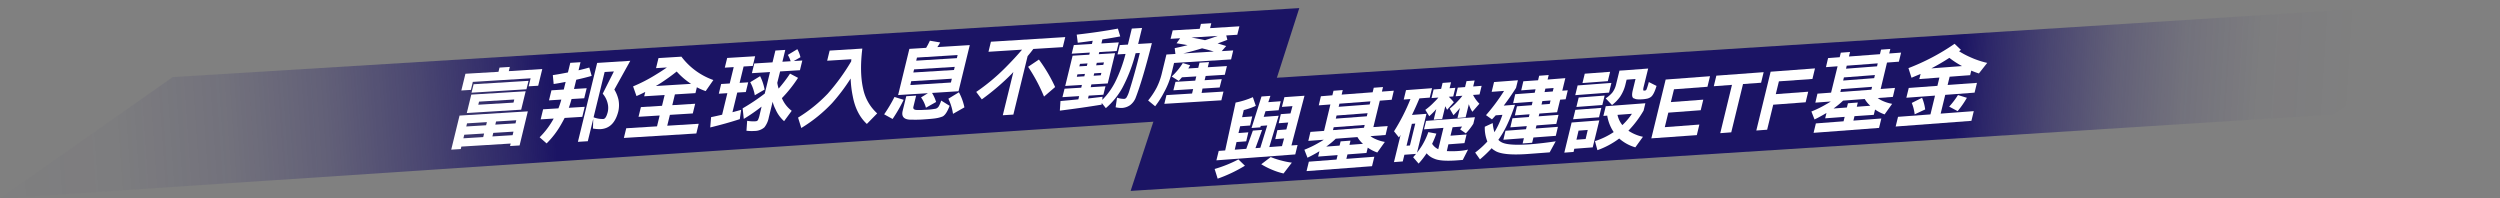 <svg xmlns="http://www.w3.org/2000/svg" xmlns:xlink="http://www.w3.org/1999/xlink" viewBox="0 0 1183.62 93.95"><rect x="0" y="0" width="1183.62" height="93.95" fill="#808080" stroke="none"/><defs><style>.cls-1{fill:url(#未命名漸層_17);}.cls-2{fill:url(#未命名漸層_17-2);}.cls-3{fill:#fff;}</style><linearGradient id="未命名漸層_17" x1="-10.8" y1="69.55" x2="261.89" y2="50.71" gradientUnits="userSpaceOnUse"><stop offset="0" stop-color="#1b1464" stop-opacity="0"/><stop offset="0.24" stop-color="#1b1464" stop-opacity="0.03"/><stop offset="0.43" stop-color="#1b1464" stop-opacity="0.13"/><stop offset="0.61" stop-color="#1b1464" stop-opacity="0.3"/><stop offset="0.77" stop-color="#1b1464" stop-opacity="0.53"/><stop offset="0.93" stop-color="#1b1464" stop-opacity="0.83"/><stop offset="1" stop-color="#1b1464"/></linearGradient><linearGradient id="未命名漸層_17-2" x1="1113.02" y1="61.29" x2="926.79" y2="49.46" xlink:href="#未命名漸層_17"/></defs><g id="圖層_2" data-name="圖層 2"><g id="slogan"><polygon class="cls-1" points="598.98 54.08 0 93.95 81.78 36.49 615.15 3.83 598.98 54.08"/><polygon class="cls-2" points="1104.83 54.19 535.29 90.38 551.8 40.15 1183.62 0 1104.83 54.19"/><path class="cls-3" d="M246,68.86l-4.51.28.29-1.18L218.43,69.4l-.28,1.17-4.52.28,3.94-16.13,32.33-2Zm-4.63-37.18-.48,2,15.85-1-1.93,7.91-4.51.28.92-3.79-27.36,1.69-.92,3.79-4.52.28,1.94-7.92L236,34l.49-2ZM228.78,64.9l.42-1.69-9.4.58-.41,1.69Zm1.37-5.6.36-1.48-9.4.58-.35,1.48Zm18.73-16.09-2.13,8.72L221,53.51l2.13-8.72Zm1.36-4.94-1,4-26,1.61,1-4Zm-7.12,10.31.36-1.47-16.68,1-.36,1.47ZM242.69,64l.41-1.68-9.56.59-.41,1.68Zm-8.19-5,9.56-.59.36-1.48-9.56.59Z"/><path class="cls-3" d="M280.12,35.93q-3.54,1-7.29,1.82l-1.07,4.38,6-.37-1.16,4.76-6,.36c-.39,1.44-.81,2.83-1.29,4.15l7.53-.46-1.16,4.75-8.36.52c-.56,1.11-1.14,2.15-1.7,3.13a41.18,41.18,0,0,1-6.83,8.93L255.49,65a38.49,38.49,0,0,0,6.65-8.87l-6.16.38,1.16-4.76,7.24-.45a38.8,38.8,0,0,0,1.38-4.15l-5.84.36,1.16-4.75,5.84-.37.88-3.62c-1.88.37-3.76.73-5.67,1l-.4-4.21c2.45-.36,4.84-.8,7.16-1.27L270,29.75l4.84-.3-.93,3.83c1.73-.4,3.42-.83,5.09-1.31Zm10.74,6.47a16.39,16.39,0,0,1,1.94,4.73,13.28,13.28,0,0,1-.08,5.69c-1.38,5.31-4.12,8-8.26,8.31a17.53,17.53,0,0,1-3.73-.27l.15-4.61-2.59,10.61-4.68.29,9.11-37.36,15.69-1Zm-5.23,13.93c.82,0,1.53-1.09,2.08-3.2a8.78,8.78,0,0,0,0-4.11,10.62,10.62,0,0,0-2.36-4.66l5.3-10.54-4.39.27-5.23,21.44A11.48,11.48,0,0,0,285.63,56.33Z"/><path class="cls-3" d="M322.62,26.83a32.41,32.41,0,0,0,15.12,11.06l-3.64,5.24a25.64,25.64,0,0,1-4.17-1.82l-.67,2.78-9.73.6-1.24,5.1,10.84-.67L328,53.71l-10.84.67-1.26,5.14,14.9-.92-1.12,4.59-34.31,2.12,1.12-4.59,14.57-.9,1.25-5.14-10,.62,1.12-4.59,10-.62,1.24-5.1-9.68.6.5-2.06c-1.49.75-2.87,1.42-4.15,1.95l-1.61-4.58a73.38,73.38,0,0,0,10.63-5.47c1.91-1.16,3.7-2.3,5.38-3.49l-5.14.32,1.16-4.76Zm4.57,12.87a33.8,33.8,0,0,1-6.81-5.84c-2.29,1.84-4.81,3.65-7.53,5.44-.87.55-1.63,1-2.34,1.43Z"/><path class="cls-3" d="M357.52,26.63l-1.12,4.59-4.34.26-1.89,7.75,4.06-.25-1.12,4.59-4.06.25-2.27,9.31c1.44-.38,2.79-.75,4.11-1.12l-.63,4.39c-4.34,1.43-9,2.71-14,3.94l.41-4.88c1.8-.36,3.53-.76,5.22-1.15l2.48-10.2-4.05.25,1.11-4.59,4.06-.25,1.89-7.75-4.22.26,1.12-4.59Zm8.23,2.89,1.36-5.6,4.68-.29-1.36,5.6,3.89-.24A11.87,11.87,0,0,0,373,26l4.49-2.72a14,14,0,0,1,1.48,3.81l-3.18,1.81,4.06-.25-1.12,4.59-9.39.58L368,39.21a19,19,0,0,0,.64,2.74,67.48,67.48,0,0,0,5.4-7.09l3.79,2a62.67,62.67,0,0,1-7.64,9.6,14.38,14.38,0,0,0,4.65,6l-3.61,4.91a16.14,16.14,0,0,1-4.05-5.6,16.15,16.15,0,0,1-1.37-3.61L364,55.55a10.85,10.85,0,0,1-2.1,4.74A7.08,7.08,0,0,1,357.34,62a22.79,22.79,0,0,1-3.93-.09l.33-4.71a17,17,0,0,0,4.11.21,1.36,1.36,0,0,0,1-.57,11.08,11.08,0,0,0,.72-2.12l1-4.25a83,83,0,0,1-8.43,5.83l-.54-5a96.84,96.84,0,0,0,10.47-7l2.49-10.19-8.57.53,1.12-4.59ZM362,42.4l-4.65,2.7a18.89,18.89,0,0,0-2.16-6.18l4.69-2.86A23.78,23.78,0,0,1,362,42.4Z"/><path class="cls-3" d="M408.27,23c-.92,7.45-.81,13.87.42,19.18a21.51,21.51,0,0,0,6.61,11.5l-4.89,5c-3.36-3.11-5.61-7.45-6.67-13.11a49.73,49.73,0,0,1-1-8.4,89.85,89.85,0,0,1-8.8,11.66,69.84,69.84,0,0,1-14.57,11.77l-1.53-4.92a69.62,69.62,0,0,0,14-11.28A97.79,97.79,0,0,0,403,29.05a8.42,8.42,0,0,1,.08-1l-11.46.7,1.17-4.8Z"/><path class="cls-3" d="M427.83,47.26a71.32,71.32,0,0,1-5.23,9.07l-4-2.2a70,70,0,0,0,4.9-8.23ZM445.14,20.1c-.45.81-.91,1.55-1.36,2.2l15.36-.95L453.81,43.2,441.27,44a18.41,18.41,0,0,1,1.93,4.28L438.38,51a14.93,14.93,0,0,0-2.31-4.88l3.25-2L425.21,45l5.33-21.86,7.94-.49a33.26,33.26,0,0,0,1.77-3.38Zm-11.4,25.17-1.29,5.27c-.27,1.09.43,1.59,2.07,1.53A26.63,26.63,0,0,0,437.6,52a33.2,33.2,0,0,0,5.43-.54,2.56,2.56,0,0,0,1.42-1.12,13,13,0,0,0,1.15-2.73l4,2.49c-1,2.59-2,4.28-3.22,5a14.15,14.15,0,0,1-3.06.86c-.86.17-3.12.4-6.84.63-1.74.1-3.25.11-4.59.07-3.74.15-5.24-1.25-4.52-4.2l1.69-6.91Zm16.47-6.2.44-1.81L431.4,38.45,431,40.26Zm1.45-5.94.36-1.47-19.25,1.19-.36,1.47Zm1.37-5.6.35-1.47-19.24,1.19-.36,1.47Zm3.57,23.3-5.4,3.07A24.93,24.93,0,0,0,449,46.74l5-3.05A26.17,26.17,0,0,1,456.6,50.83Z"/><path class="cls-3" d="M504.34,17.56l-1.16,4.76-13.95.86c-.85,1.13-1.74,2.27-2.71,3.4l-6.75,27.67-5,.31,5-20.42a2.7,2.7,0,0,0-.5.53,111.28,111.28,0,0,1-14.44,12.38l-2.64-3.53a95.07,95.07,0,0,0,13.7-11.38c3.18-3.19,5.85-6.09,8-8.63l-15.9,1,1.16-4.76Zm-4.79,23.65-5.26,4.52a80.77,80.77,0,0,0-7.53-14.1l5.11-3.43A72.64,72.64,0,0,1,499.55,41.21Z"/><path class="cls-3" d="M530.38,17.24c-2.73.5-5.54,1-8.46,1.43l-.46,1.9,8.23-.51-1,4.09-8.24.5-.25,1,7.74-.47-3.49,14.32-7.74.47-.32,1.31,7-.43-1,4-6.95.43-.33,1.35c2.51-.28,4.78-.55,6.88-.8l-.11,1.46a34.35,34.35,0,0,0,6-8.26,66.68,66.68,0,0,0,5-13.5l-3.8.24,1.07-4.43,3.85-.23,1.85-7.58,4.85-.3-1.85,7.58,6.5-.4q-4.35,17.31-7.76,26.11a8.22,8.22,0,0,1-2.55,3.27,7.5,7.5,0,0,1-3.7,1.31,11.23,11.23,0,0,1-3.15-.31l.67-4.56a9.33,9.33,0,0,0,3.53.57,1.51,1.51,0,0,0,1-.73,12.82,12.82,0,0,0,1.26-3c1.77-5.58,3.43-11.58,5-18l-2,.12a72.94,72.94,0,0,1-6.29,16.44,35.34,35.34,0,0,1-7.8,9.57l-1.93-2.45-.07.79q-8.93,1.48-19.78,2.84l.3-4.54c3-.27,5.83-.53,8.47-.81l.37-1.52-7.91.49,1-4,7.91-.49.31-1.3-7.9.48,3.49-14.32,7.91-.48.24-1-8.57.53,1-4.08,8.57-.53.37-1.52c-2.33.35-4.69.67-7.08.94l-.49-3.83c7-.8,13.47-1.74,19.49-2.86Zm-17,18.89.28-1.14-3.56.22-.28,1.14Zm1.2-4.93.29-1.18-3.56.22L511,31.42Zm3.19,4.66,3.39-.21.28-1.14-3.39.21Zm1.2-4.93,3.39-.21.29-1.18-3.39.21Z"/><path class="cls-3" d="M573.48,11l-.56,2.32,13.87-.86-1,4-5.22.32.52,2.08c-1.53.6-3.11,1.19-4.62,1.7,1.45.41,2.78.82,4.06,1.24l-2.09,2.41,5.42-.33-1,4.25-27,1.67-1.24,5.1a36.82,36.82,0,0,1-3.41,8.63,42.68,42.68,0,0,1-4.3,6.78l-3.33-2.74a36.89,36.89,0,0,0,4-6,30.42,30.42,0,0,0,2.38-6.41l2.28-9.35,4.26-.27-.34-2.75c2.06-.42,4.08-.88,6.09-1.42-1.68-.31-3.41-.58-5.21-.88l1.69-2.38-4.52.27,1-4L568,13.63l.57-2.32Zm-10,19.9c-.3.56-.63,1.08-.89,1.51l4.72-.29.59-2.44,4.51-.28-.59,2.44,9.06-.56-1,4.13-9.07.56-.48,2,8.11-.5-1,3.95-8.12.51L568.9,44l10.35-.64-1,4.13-27,1.67,1-4.13,12.13-.75.51-2.11-9.36.58,1-4,9.36-.57.48-2-6.79.42c-.52.61-1,1.18-1.52,1.71l-3.32-2.08A30.73,30.73,0,0,0,560,29.85Zm-3.4-5.59,14.57-.9c-1.74-.56-3.61-1.07-5.54-1.53Q564.74,24.23,560.13,25.32ZM576.55,17l-12.5.77c2.26.4,4.45.81,6.46,1.26C572.54,18.41,574.58,17.7,576.55,17Z"/><path class="cls-3" d="M589.41,78.46a68.48,68.48,0,0,1-12.91,6.13L575.07,80a60,60,0,0,0,11.25-4.53Zm28.2-33.13-6.18,23.53,2.9-.21-1.09,4.46-37.34,2.8L577,71.45l3.06-.23L585,48.56A39.15,39.15,0,0,0,593.17,46l1.39,4.12a34.32,34.32,0,0,1-5.71,2l-.78,3.36,4.8-.36-1,4.3-4.72.35L586.35,63l4.67-.35-1,4.26-4.59.34-.84,3.62,5.46-.41,3.12-8.63,4.38-.33-3.16,8.64,2.32-.18,3.27-10.58-3.06.23-.21.68-4.18.31,4.73-14.91,4.22-.32-1,3,5.88-.44-1,4.26-6.2.46-.86,2.67,7.08-.53-4.43,14.84,6-.45,1-3.63-4.18.32,1-4.26,4.26-.32.88-3.29-4.51.34,1-4.3,4.59-.34.93-3.46-5,.37L608.1,46ZM606.62,76a36.17,36.17,0,0,0,5,1l-3.93,5.13a31.33,31.33,0,0,1-5.2-1.67,34.73,34.73,0,0,1-5.35-2.7l4.48-3.4A37,37,0,0,0,606.62,76Z"/><path class="cls-3" d="M630.81,45.12l.53-2.15,4.38-.33-.52,2.15,14.68-1.1.52-2.15,4.38-.33-.52,2.15,5.63-.42-1,4.29-5.62.43-3.05,12.51,6.78-.51-1,4.25-7.16.54a8.6,8.6,0,0,0,1.55,1,19,19,0,0,0,5.26,1.75l-3.57,5a17.75,17.75,0,0,1-4.51-2.3l-.62,2.52-9,.68-.52,2.11,13.24-1-1.09,4.47-31,2.33,1.09-4.47,13.11-1,.51-2.11-9.22.7.61-2.53c-1.95,1.18-3.82,2.19-5.66,3.07l-1.47-3.78a48.71,48.71,0,0,0,7-3.41,24.87,24.87,0,0,0,2.19-1.32l-7.32.54,1-4.25,6.45-.48,3-12.51-5.5.41,1-4.3Zm3.42,23.81.48-2,4.68-.35-.49,2,6.41-.48a12.22,12.22,0,0,1-2.63-3.2l-10.26.77a37.34,37.34,0,0,1-4.52,3.73Zm11.55-8.44.33-1.34-14.68,1.1-.33,1.35Zm1.33-5.43.36-1.47-14.68,1.1-.36,1.47Zm1.36-5.6.36-1.47-14.68,1.1-.36,1.47Z"/><path class="cls-3" d="M678,41.75l-1.09,4.46-4.88.37c-1.17,2.77-2.33,5.38-3.53,7.83l6.86-.52-4.47,18.37a38,38,0,0,0,2.35-3.32,33.47,33.47,0,0,0,3-6.39l3.8.71a45.41,45.41,0,0,1-2,4.82,6.64,6.64,0,0,0,2.83,2.52s0,0,.08,0l2.45-10.06-9.22.69,1-4,23.12-1.73-.76,3.11A28.85,28.85,0,0,1,694,63.16l-2.7-1.9c.31-.44.62-.88.9-1.35l-4.47.33-1,4,7.61-.57-1,4.09-7.61.57L685,71.53a42.73,42.73,0,0,0,6.11-.09,23.7,23.7,0,0,0,3.93-.62l-2.49,4.9-2.52.19c-5.34.4-9,.14-11-.79a8.71,8.71,0,0,1-3.6-2.54,39.37,39.37,0,0,1-3.79,4.87l-2.59-3,1.36-1.59-5.5.41-.77,3.16-4.17.32,3.14-12.89c-.27.43-.54.86-.79,1.21L660,62.16a92.83,92.83,0,0,0,7.78-15.27l-3.19.24,1.09-4.46ZM667.53,68.87l2.53-10.36-1.62.12L665.92,69ZM682.3,42.08l.69-2.82,4-.3-.69,2.82,2.73-.21-1,4.09-2.11.16a25.74,25.74,0,0,1,2.41,2.59L685.11,52c-.3-.6-.57-1.15-.84-1.71l-1.48,6.06-4,.31,1.21-5a35.15,35.15,0,0,1-3.33,3.35L674.81,52A29,29,0,0,0,679,48.33a22.57,22.57,0,0,0,2-2.14l-3.26.24,1-4.08Zm11.33-.85.69-2.82,3.84-.29-.68,2.82,4-.3-1,4.08-3.06.23a16.21,16.21,0,0,0,3,4.16l-3.32,3.81a13.61,13.61,0,0,1-1.68-3.6l-1.52,6.24-3.85.29,1.16-4.76a34.81,34.81,0,0,1-3.07,3.45l-1.77-3.09a33.79,33.79,0,0,0,4-3.77,24.16,24.16,0,0,0,2-2.35l-3.19.24,1-4.08Z"/><path class="cls-3" d="M718.65,38l-.89,3.62q-3,4.7-5.81,8.38l5.33-.4C715,56.42,712.6,61.51,710.21,65c-.27.44-.57.83-.82,1.18a4.11,4.11,0,0,0,1.15.95c1.88,1.3,6.45,1.7,13.8,1.19,3.72-.28,7.77-.75,12.2-1.41l-2.86,5.22-10.46.78q-12.21.86-15.73-1.75a4.42,4.42,0,0,1-1.25-1,58.75,58.75,0,0,1-5.56,5.29l-2.26-3.22A41.73,41.73,0,0,0,704.19,67a17.35,17.35,0,0,1-1.22-7l3.75-1.73a20.55,20.55,0,0,0,.81,4.32,40.47,40.47,0,0,0,3.79-8.22l-3.18.23c-.62.71-1.22,1.34-1.77,1.92l-2.83-2a90.89,90.89,0,0,0,8.56-11.48l-5.87.44,1.12-4.63ZM728.2,38l.52-2.14,4.51-.34-.52,2.14L741.1,37l-1.44,5.94,2.6-.19-1,4.25-2.61.2-1.45,5.94-8.39.63-.32,1.3,9.39-.7-1.05,4.29-9.39.71-.36,1.47,10.51-.79-1,4.26L726,65.1l-.61,2.48-4.5.34.6-2.49-9.72.73,1-4.25,9.72-.73.36-1.47-7.78.58,1-4.3,7.77-.58.32-1.3-6.95.52,1-4.3,7-.52.4-1.64-9.23.69,1-4.26,9.22-.69.4-1.64-6.78.51,1-4.3Zm1.62,11.5,3.89-.29.4-1.64-3.89.29Zm1.44-5.9,3.89-.29.4-1.64-3.89.29Z"/><path class="cls-3" d="M754.07,69.77l-8.73.66L745,71.94l-4.38.33L744.08,58l13.11-1Zm4.07-18.7-1.09,4.46-12.28.92L745.85,52Zm4.78-11.82-1.12,4.59-16,1.21,1.12-4.6Zm-3.21,6-1.09,4.47-12.28.92,1.08-4.46Zm-9,20.57,1-4.3-4.35.33-1,4.29ZM762.3,34l-1.08,4.42-12,.9,1.08-4.43ZM779,48.88l-.84,3.46a49.39,49.39,0,0,1-7.2,9.55,19.68,19.68,0,0,0,6.89,2.87l-3.61,5a19.84,19.84,0,0,1-7.63-4.18,38.78,38.78,0,0,1-10.32,5.52l-1.15-4.29A35.3,35.3,0,0,0,764,62.53a19.38,19.38,0,0,1-3.06-7.79l-1.82.14,1.12-4.59Zm1.32-16.43L778.21,41c-.26,1-.29,1.67-.09,1.87a1.44,1.44,0,0,0,.64,0,.77.77,0,0,0,.39-.11,1.33,1.33,0,0,0,.38-.4,33.36,33.36,0,0,0,1.1-3.52l3.66,1.84c-.84,2.79-1.71,4.51-2.7,5.25a5.07,5.07,0,0,1-1.6.74,16,16,0,0,1-2.24.33c-2.19.16-3.46,0-3.85-.33-1.19-.12-1.48-1.46-.85-4l1.28-5.27-4.21.32-.49,2A18.21,18.21,0,0,1,767,45.85a18.73,18.73,0,0,1-3.79,3.88l-3-3.16a14.84,14.84,0,0,0,3.09-2.67A10,10,0,0,0,765.12,40l1.61-6.57L769,33.3Zm-12.2,26.76a30.78,30.78,0,0,0,4.51-5.34l-6.83.51A11.51,11.51,0,0,0,768.09,59.21Z"/><path class="cls-3" d="M781.82,65.5l6.78-27.84,21-1.58-1.21,5-15.84,1.19-1.48,6.06,15.34-1.15-1.21,5-15.34,1.15-1.67,6.87,16.37-1.23-1.21,5Z"/><path class="cls-3" d="M825.23,39.78l-5.57,22.87-5.21.4L820,40.18l-8.61.64,1.21-5L835,34.17l-1.21,5Z"/><path class="cls-3" d="M842.22,38.51l-1.48,6.06,15.35-1.15-1.21,5-15.35,1.15-2.88,11.84-5.13.38,6.78-27.84,21-1.57-1.21,5Z"/><path class="cls-3" d="M871,27.08l.52-2.14,4.38-.33-.52,2.14,14.68-1.1.52-2.15,4.39-.33-.52,2.15,5.62-.42-1.05,4.3-5.62.42-3,12.51,6.78-.51-1,4.25-7.16.54a8.69,8.69,0,0,0,1.56,1,18.76,18.76,0,0,0,5.25,1.75l-3.57,5a17.94,17.94,0,0,1-4.51-2.31l-.61,2.52L878,55l-.51,2.1,13.23-1-1.09,4.46-31,2.33,1.09-4.46,13.11-1,.52-2.1-9.23.69.62-2.53c-2,1.18-3.82,2.19-5.66,3.07l-1.48-3.77a49.7,49.7,0,0,0,7-3.42,24.87,24.87,0,0,0,2.19-1.32l-7.32.55,1-4.26,6.45-.48L870,31.38l-5.5.41,1-4.29Zm3.41,23.81.49-2,4.67-.35-.48,2,6.41-.48a12,12,0,0,1-2.64-3.19l-10.25.77a39.43,39.43,0,0,1-4.53,3.73ZM886,42.46l.33-1.35-14.69,1.1-.32,1.35ZM887.32,37l.36-1.47L873,36.65l-.36,1.48Zm1.37-5.6L889,30l-14.68,1.1L874,32.52Z"/><path class="cls-3" d="M905,36.81l-1.45-4.56a103.82,103.82,0,0,0,21.85-11.52l3,2.88c-.3.23-.6.45-.89.64a38.14,38.14,0,0,0,5.33,2.83,41.47,41.47,0,0,0,8,2.7l-3.94,5c-1.24-.4-2.43-.85-3.61-1.34l-.52,2.15-9.72.73-.95,3.91,13.89-1-1.13,4.63-13.89,1.05-2.17,8.88,15.68-1.17-1.12,4.59-35.86,2.69,1.12-4.59,15.35-1.15,2.16-8.89-13.57,1,1.13-4.63,13.57-1,.95-3.92-9.51.71.6-2.44C907.84,35.61,906.43,36.21,905,36.81Zm6.49,15-5,2.32a20,20,0,0,0-1.37-5.39L910,46.28A22.14,22.14,0,0,1,911.48,51.83Zm2.87-19.44,14.56-1.09a40.84,40.84,0,0,1-6-3.89Q918.81,30.07,914.35,32.39ZM931.22,46.3a42.93,42.93,0,0,1-4.38,6.32l-4-2.14A39.1,39.1,0,0,0,927,45Z"/></g></g></svg>